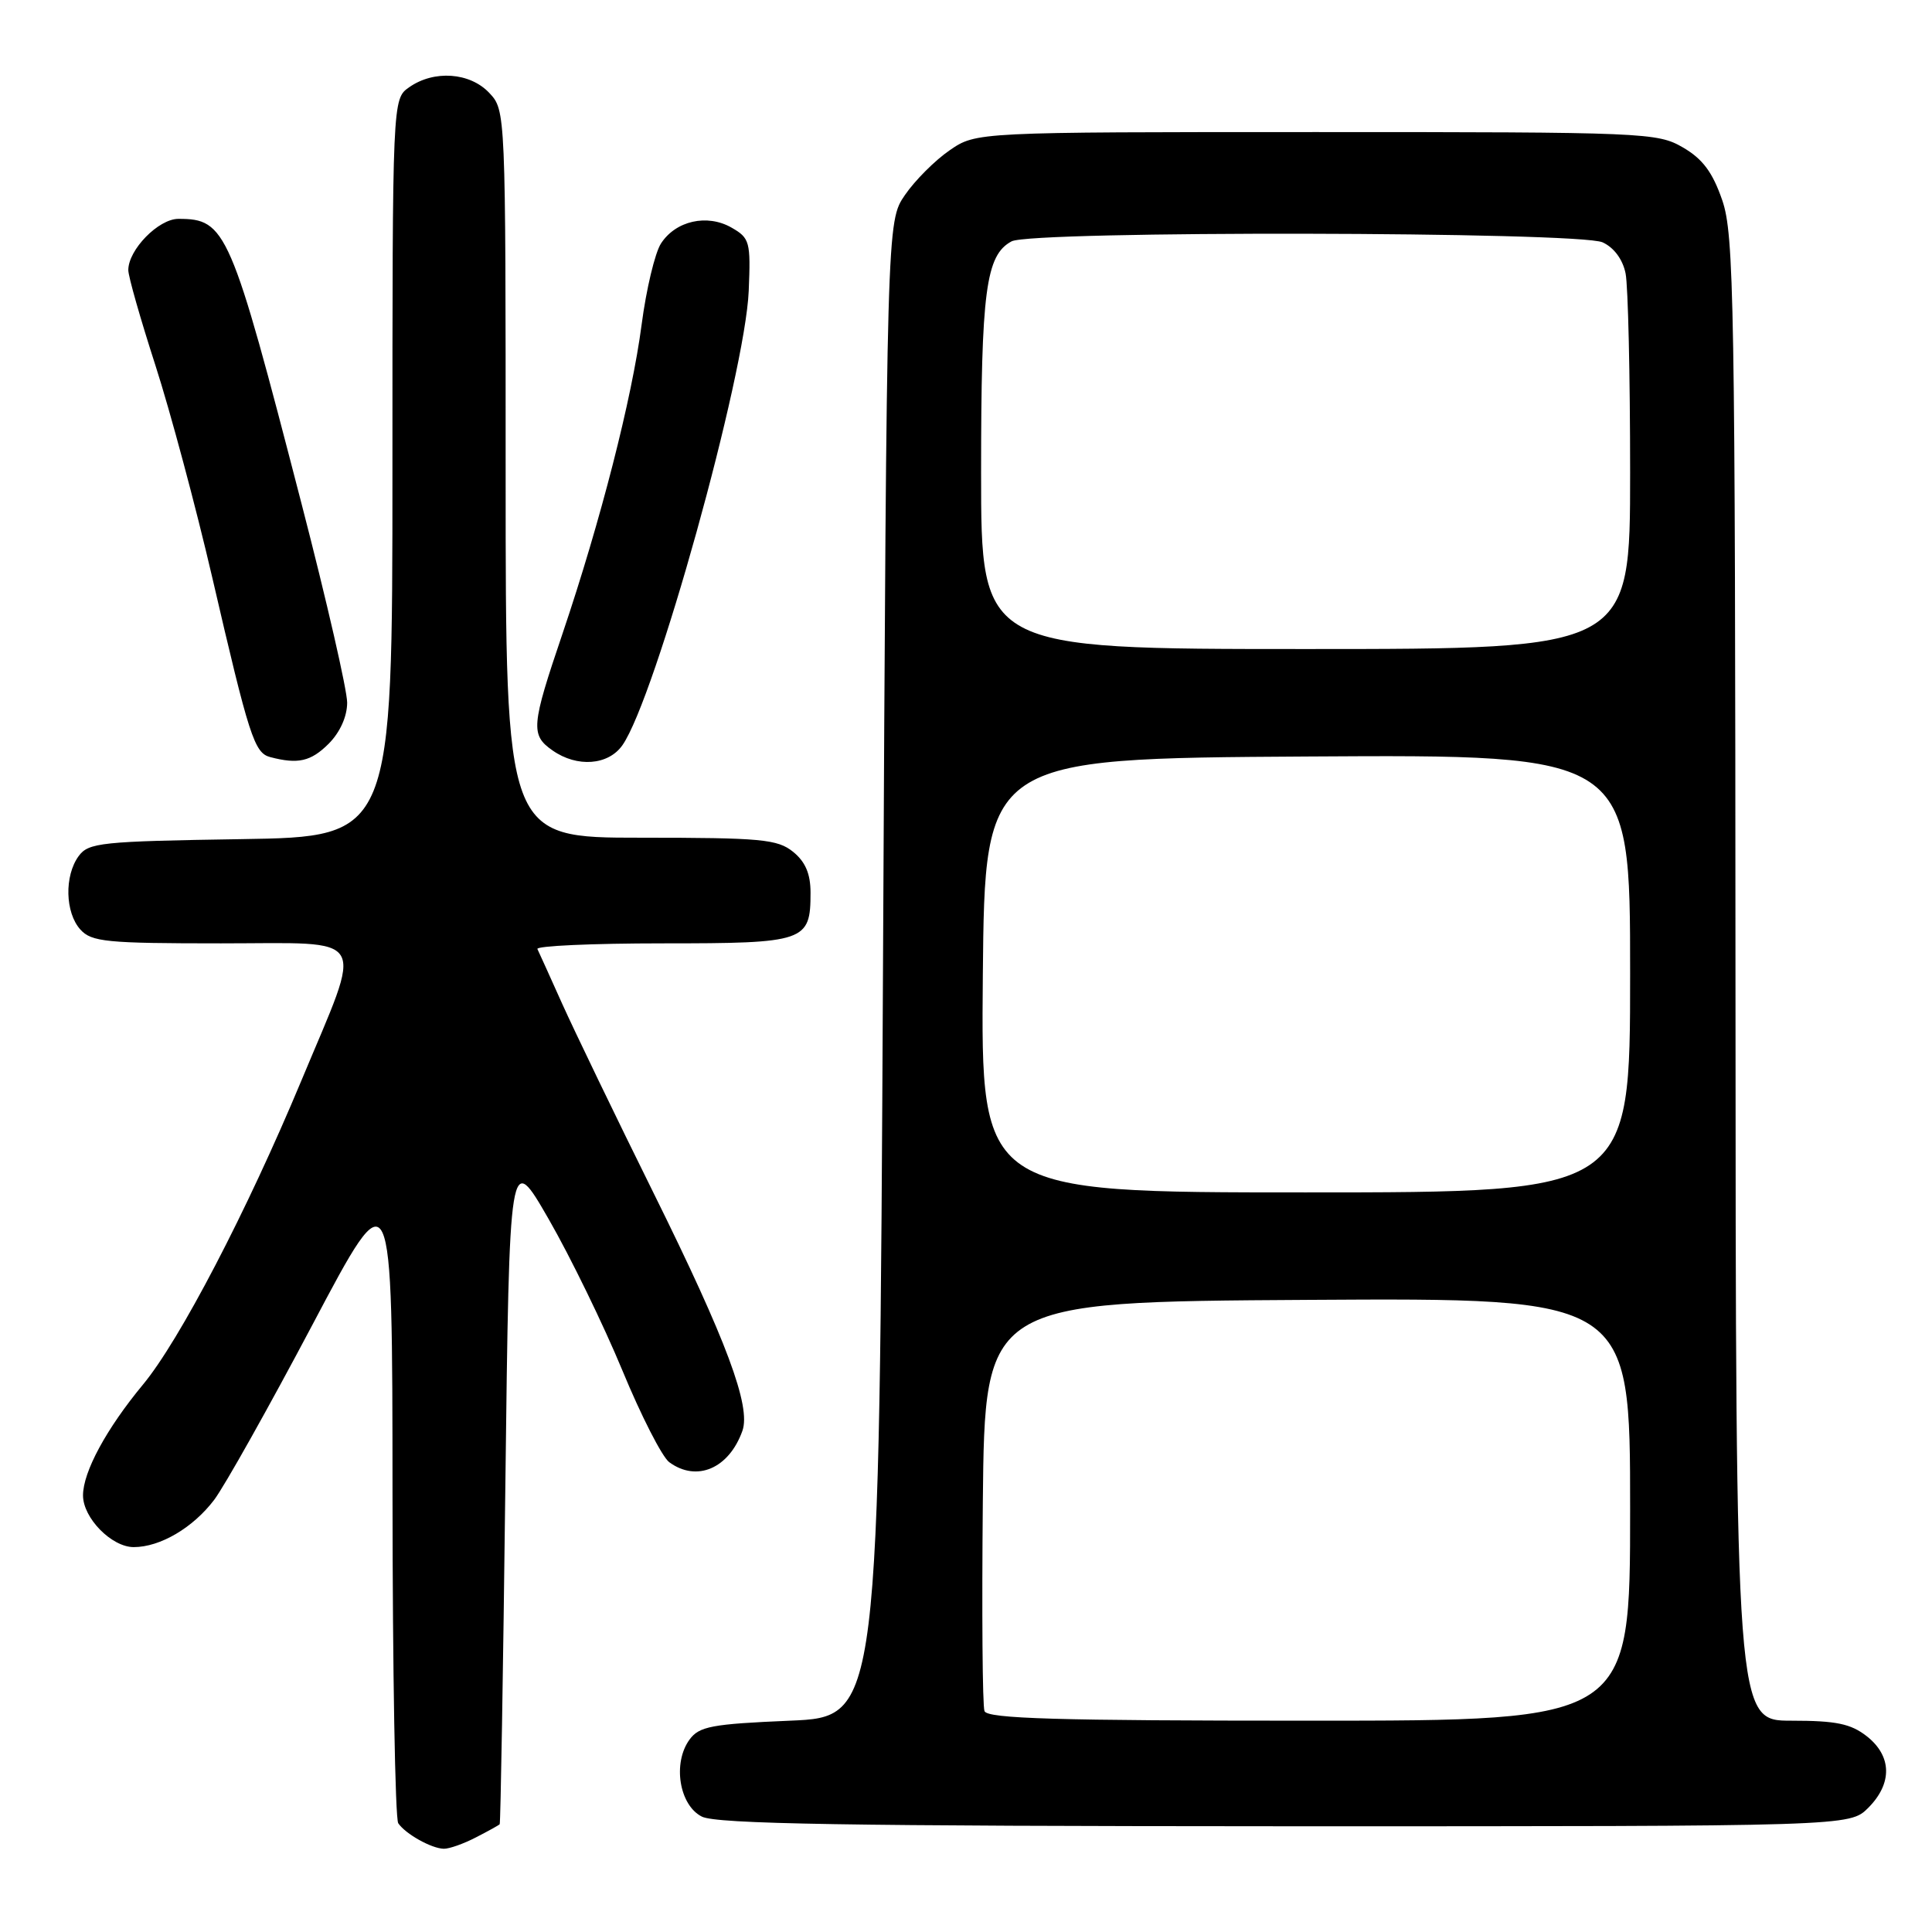 <?xml version="1.0" encoding="UTF-8" standalone="no"?>
<!DOCTYPE svg PUBLIC "-//W3C//DTD SVG 1.1//EN" "http://www.w3.org/Graphics/SVG/1.1/DTD/svg11.dtd" >
<svg xmlns="http://www.w3.org/2000/svg" xmlns:xlink="http://www.w3.org/1999/xlink" version="1.1" viewBox="0 0 256 256">
 <g >
 <path fill="currentColor"
d=" M 63.05 243.47 C 64.67 242.64 66.10 241.85 66.21 241.72 C 66.33 241.60 66.67 221.48 66.96 197.00 C 67.50 152.50 67.50 152.50 72.72 161.57 C 75.59 166.56 79.97 175.56 82.46 181.57 C 84.94 187.58 87.74 193.06 88.68 193.75 C 92.32 196.42 96.59 194.59 98.37 189.60 C 99.53 186.36 96.28 177.64 86.66 158.20 C 81.57 147.92 76.10 136.57 74.49 133.00 C 72.89 129.43 71.41 126.16 71.21 125.75 C 71.00 125.34 78.47 125.00 87.79 125.00 C 106.74 125.00 107.40 124.77 107.40 118.28 C 107.40 115.79 106.72 114.19 105.09 112.87 C 103.02 111.20 100.88 111.00 84.89 111.00 C 67.00 111.00 67.00 111.00 67.00 62.81 C 67.00 14.72 67.00 14.62 64.83 12.31 C 62.27 9.59 57.51 9.25 54.22 11.56 C 52.00 13.11 52.00 13.11 52.00 62.00 C 52.00 110.88 52.00 110.88 31.92 111.19 C 13.39 111.48 11.73 111.65 10.42 113.44 C 8.51 116.06 8.63 120.93 10.65 123.17 C 12.13 124.81 14.11 125.00 29.28 125.00 C 49.19 125.00 48.21 123.33 39.94 143.17 C 32.71 160.51 23.79 177.63 18.94 183.47 C 14.10 189.31 11.00 195.03 11.00 198.15 C 11.00 201.14 14.79 205.00 17.72 205.00 C 21.21 205.00 25.56 202.45 28.37 198.75 C 29.73 196.96 35.60 186.50 41.42 175.50 C 51.99 155.50 51.99 155.50 52.01 198.00 C 52.02 221.38 52.36 240.99 52.77 241.59 C 53.73 243.01 57.16 244.93 58.80 244.97 C 59.51 244.99 61.43 244.31 63.05 243.47 Z  M 247.55 239.55 C 250.77 236.32 250.70 232.70 247.37 230.07 C 245.24 228.40 243.30 228.00 237.37 228.00 C 230.00 228.00 230.00 228.00 229.96 129.75 C 229.92 39.81 229.77 31.08 228.21 26.54 C 226.93 22.83 225.62 21.06 223.00 19.54 C 219.62 17.57 217.97 17.50 174.43 17.50 C 129.35 17.50 129.35 17.50 125.84 19.91 C 123.90 21.24 121.24 23.90 119.91 25.84 C 117.50 29.35 117.50 29.35 117.00 128.43 C 116.50 227.50 116.50 227.50 104.67 228.00 C 94.32 228.44 92.65 228.75 91.37 230.50 C 89.10 233.60 90.00 239.20 93.00 240.71 C 94.94 241.69 112.21 241.97 170.30 241.99 C 245.09 242.00 245.09 242.00 247.55 239.55 Z  M 43.55 98.55 C 45.06 97.03 46.00 94.94 46.00 93.10 C 46.00 91.45 43.29 79.62 39.97 66.80 C 30.55 30.38 29.96 29.00 23.64 29.00 C 21.00 29.00 17.00 33.09 17.00 35.79 C 17.00 36.63 18.62 42.30 20.59 48.40 C 22.56 54.51 25.95 67.15 28.12 76.50 C 33.02 97.65 33.70 99.77 35.81 100.32 C 39.49 101.29 41.19 100.90 43.55 98.55 Z  M 82.47 98.75 C 86.82 92.56 98.75 49.65 99.21 38.53 C 99.48 32.03 99.35 31.54 96.93 30.16 C 93.70 28.31 89.53 29.25 87.58 32.27 C 86.79 33.49 85.63 38.33 85.02 43.00 C 83.73 52.85 79.58 69.03 74.54 83.95 C 70.38 96.21 70.28 97.39 73.22 99.44 C 76.47 101.72 80.60 101.41 82.47 98.75 Z  M 130.45 226.73 C 130.18 226.04 130.09 213.55 130.23 198.98 C 130.50 172.50 130.50 172.50 173.25 172.24 C 216.00 171.98 216.00 171.98 216.00 199.99 C 216.00 228.00 216.00 228.00 173.47 228.00 C 140.09 228.00 130.83 227.73 130.45 226.73 Z  M 130.23 129.25 C 130.50 100.50 130.50 100.50 173.25 100.24 C 216.00 99.98 216.00 99.98 216.00 128.99 C 216.00 158.00 216.00 158.00 172.98 158.00 C 129.97 158.00 129.97 158.00 130.23 129.25 Z  M 130.00 62.65 C 130.00 38.55 130.62 33.81 134.04 31.98 C 136.70 30.55 209.20 30.68 212.35 32.11 C 213.86 32.80 215.03 34.38 215.40 36.24 C 215.73 37.90 216.00 49.77 216.00 62.63 C 216.00 86.00 216.00 86.00 173.00 86.00 C 130.00 86.00 130.00 86.00 130.00 62.65 Z "/>
</g>
</svg>